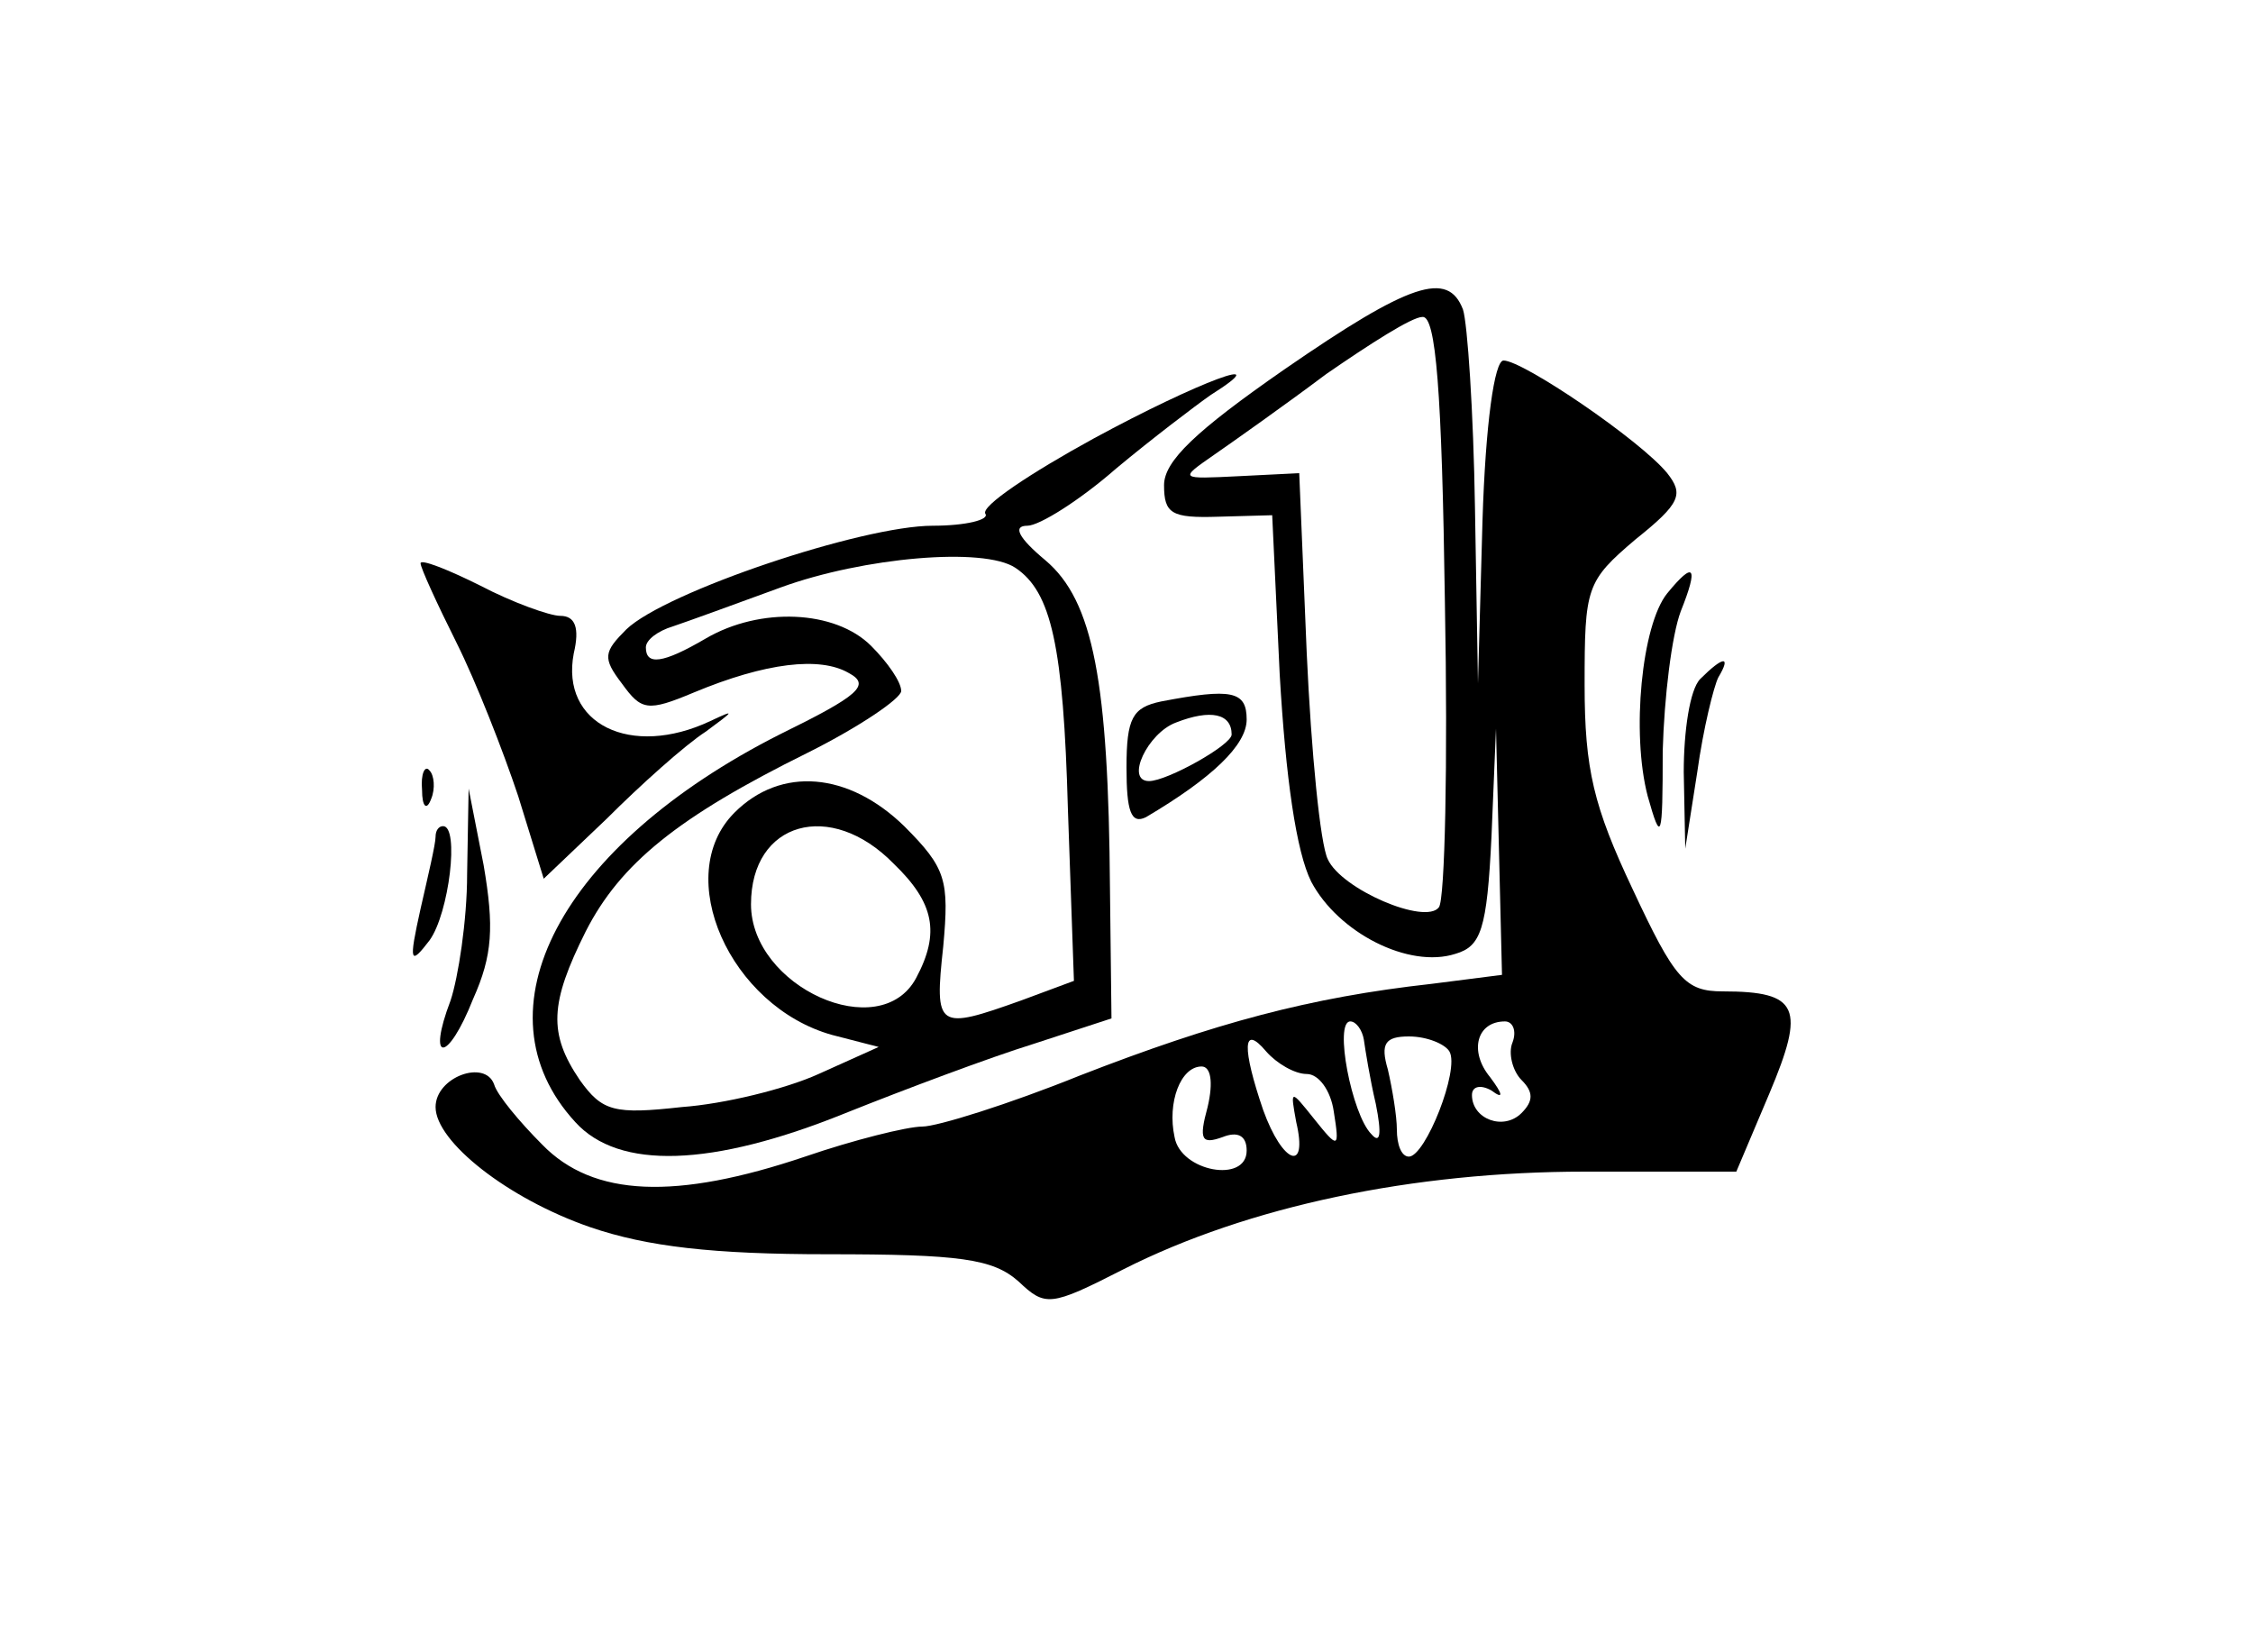 <?xml version="1.0" standalone="no"?>
<!DOCTYPE svg PUBLIC "-//W3C//DTD SVG 20010904//EN"
 "http://www.w3.org/TR/2001/REC-SVG-20010904/DTD/svg10.dtd">
<svg version="1.0" xmlns="http://www.w3.org/2000/svg"
 width="150pt" height="110pt" viewBox="0 0 150 110"
 preserveAspectRatio="xMidYMid meet">

<g transform="translate(0,110) scale(0.1,-0.1)"
fill="#000000" stroke="none">
<path d="M855 854 c-59 -41 -80 -61 -80 -77 0 -19 5 -22 36 -21 l36 1 5 -106
c4 -69 11 -118 21 -138 18 -34 65 -58 96 -48 17 5 21 16 24 78 l3 72 2 -82 2
-82 -47 -6 c-81 -9 -144 -26 -234 -61 -47 -19 -95 -34 -105 -34 -10 0 -46 -9
-78 -20 -86 -29 -141 -27 -175 8 -15 15 -30 33 -32 40 -6 17 -39 5 -39 -15 0
-23 48 -61 103 -80 38 -13 82 -18 158 -18 88 0 110 -3 127 -18 18 -17 21 -17
70 8 83 42 193 65 307 65 l101 0 22 52 c24 57 20 68 -31 68 -25 0 -32 8 -60
68 -26 55 -32 80 -32 136 0 65 1 69 34 97 30 24 32 30 21 44 -18 22 -96 75
-109 75 -6 0 -12 -42 -14 -107 l-3 -108 -2 117 c-1 64 -5 123 -8 132 -10 26
-35 18 -119 -40z m107 -156 c2 -106 0 -197 -4 -202 -9 -12 -65 12 -74 32 -5
10 -11 71 -14 137 l-5 120 -40 -2 c-40 -2 -40 -2 -17 14 13 9 47 33 75 54 29
20 57 38 64 38 9 1 13 -49 15 -191z m-54 -290 c1 -7 4 -26 8 -43 4 -20 3 -27
-3 -20 -13 13 -25 75 -14 75 4 0 8 -6 9 -12z m99 -2 c-3 -7 0 -19 6 -25 8 -8
8 -14 0 -22 -12 -12 -33 -4 -33 12 0 6 6 7 13 3 8 -6 8 -3 -1 9 -14 17 -9 37
10 37 5 0 8 -6 5 -14z m-137 -21 c8 0 16 -11 18 -25 4 -25 3 -25 -13 -5 -16
20 -16 20 -12 -2 8 -34 -9 -28 -22 8 -14 41 -14 58 2 39 7 -8 19 -15 27 -15z
m95 15 c7 -12 -16 -70 -27 -70 -5 0 -8 8 -8 18 0 9 -3 27 -6 40 -5 17 -2 22
14 22 12 0 24 -5 27 -10z m-161 -37 c-6 -22 -4 -25 10 -20 10 4 16 1 16 -9 0
-22 -44 -14 -48 9 -5 23 4 47 18 47 6 0 8 -10 4 -27z"/>
<path d="M728 808 c-42 -23 -75 -45 -72 -50 3 -4 -13 -8 -35 -8 -47 0 -178
-44 -204 -69 -15 -15 -16 -19 -3 -36 13 -18 17 -19 48 -6 48 20 84 24 103 13
15 -8 7 -15 -46 -41 -146 -74 -204 -184 -136 -258 29 -32 91 -30 180 6 40 16
96 37 125 46 l52 17 -1 86 c-1 138 -11 192 -43 219 -18 15 -22 23 -12 23 8 0
35 17 59 38 24 20 53 42 63 49 46 29 -8 9 -78 -29z m-52 -86 c24 -16 32 -52
35 -161 l4 -114 -35 -13 c-56 -20 -58 -19 -52 36 4 44 2 52 -26 80 -37 36 -82
40 -113 9 -42 -42 -3 -129 65 -148 l31 -8 -40 -18 c-22 -10 -63 -20 -91 -22
-45 -5 -53 -3 -68 18 -21 31 -20 51 4 99 23 45 61 76 148 119 34 17 62 36 62
41 0 6 -9 19 -20 30 -24 24 -74 26 -110 5 -29 -17 -40 -18 -40 -6 0 5 8 11 18
14 9 3 42 15 72 26 55 20 135 27 156 13z m-81 -197 c27 -26 31 -46 15 -76 -24
-45 -110 -6 -110 49 0 55 53 70 95 27z"/>
<path d="M280 725 c0 -3 11 -27 24 -53 13 -26 31 -72 41 -102 l17 -55 42 40
c22 22 52 49 66 58 19 14 20 15 3 7 -53 -25 -100 -2 -91 45 4 17 1 25 -9 25
-7 0 -32 9 -53 20 -22 11 -40 18 -40 15z"/>
<path d="M1110 705 c-17 -21 -24 -93 -13 -135 9 -32 10 -29 10 30 1 36 6 77
12 93 12 30 9 34 -9 12z"/>
<path d="M1132 648 c-7 -7 -11 -35 -11 -62 l1 -51 8 51 c4 29 11 57 14 63 9
15 3 14 -12 -1z"/>
<path d="M773 633 c-19 -4 -23 -11 -23 -44 0 -29 3 -38 13 -33 44 26 67 48 67
65 0 19 -10 21 -57 12z m47 -22 c0 -7 -43 -31 -55 -31 -16 0 -1 32 18 39 23 9
37 6 37 -8z"/>
<path d="M281 574 c0 -11 3 -14 6 -6 3 7 2 16 -1 19 -3 4 -6 -2 -5 -13z"/>
<path d="M311 518 c0 -31 -6 -69 -11 -84 -16 -42 -2 -42 15 1 13 29 14 48 7
89 l-10 51 -1 -57z"/>
<path d="M290 543 c0 -5 -5 -26 -10 -48 -8 -36 -7 -38 6 -21 13 18 20 76 9 76
-3 0 -5 -3 -5 -7z"/>
</g>
</svg>
